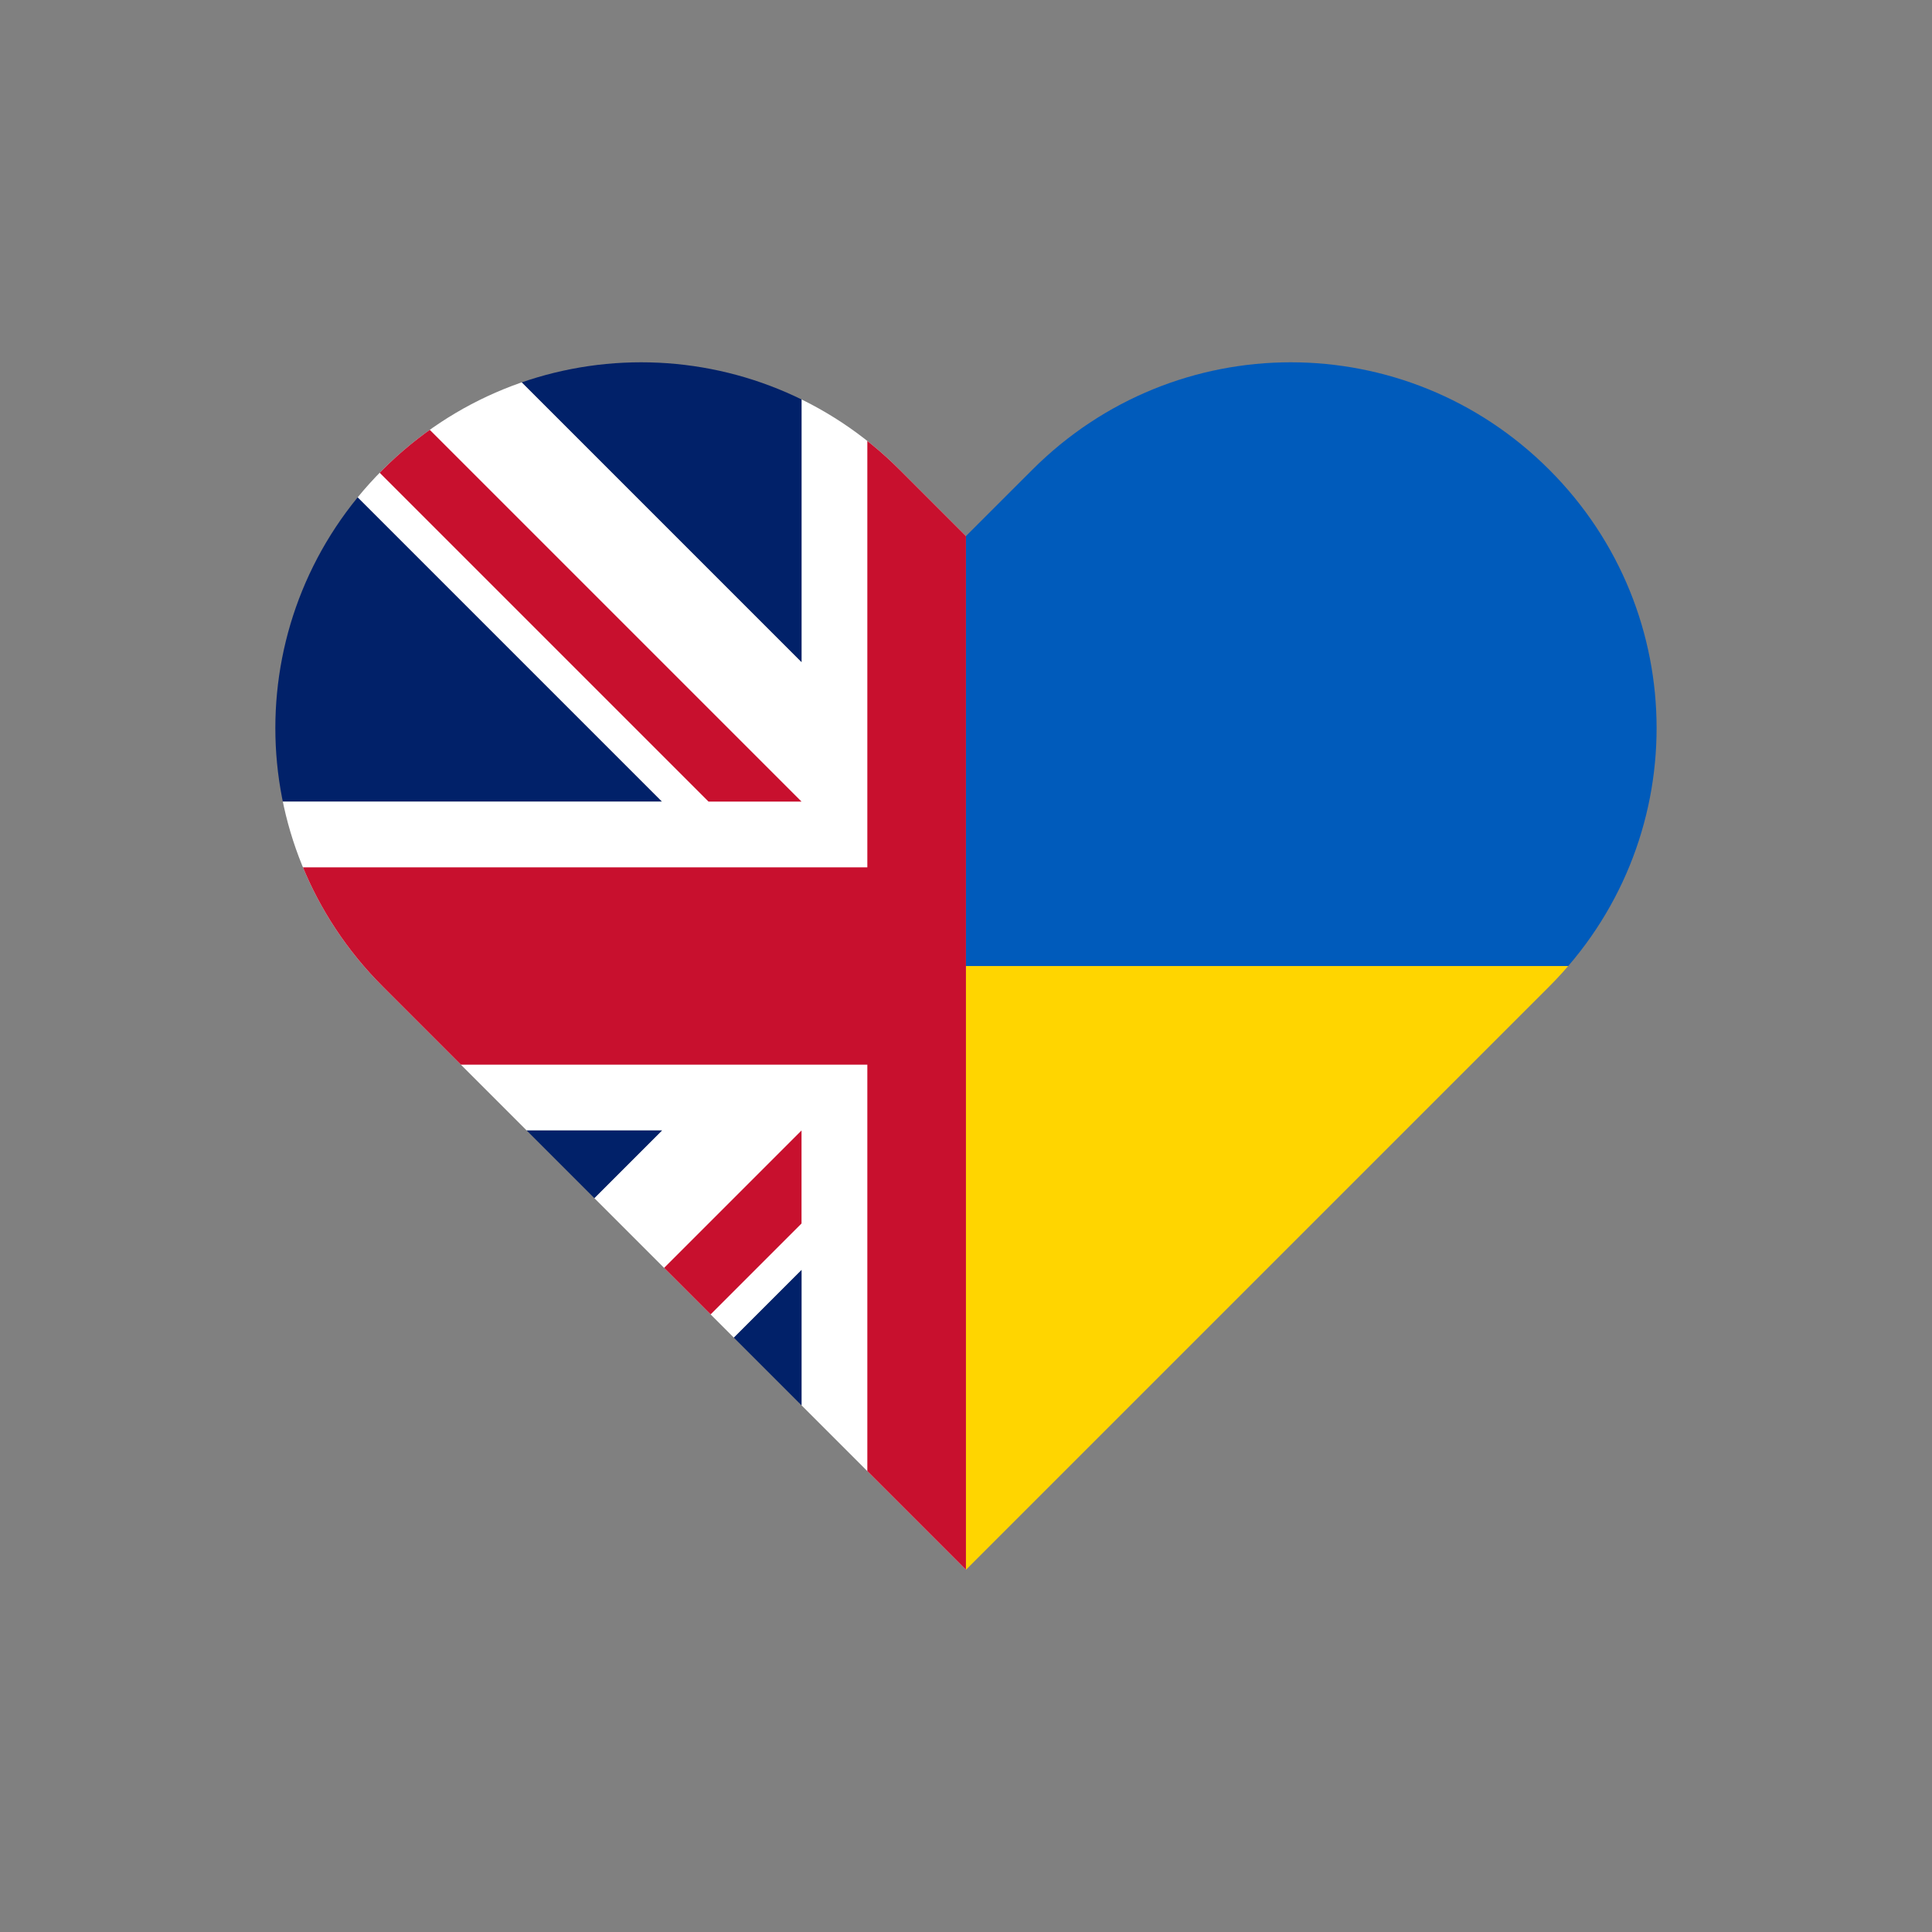 <svg xmlns="http://www.w3.org/2000/svg" width="256" height="256"><rect width="100%" height="100%" fill="#808080" stroke="none"/><defs><clipPath id="a"><path d="M36 54h52v53H36Zm0 0"/></clipPath><clipPath id="b"><path d="m127.996 208-77.285-77.285c-18.969-18.969-18.969-49.512 0-68.48 18.973-18.973 49.516-18.973 68.488 0l8.797 8.796Zm0 0"/></clipPath><clipPath id="c"><path d="M36 48h92v160H36Zm0 0"/></clipPath><clipPath id="d"><path d="m127.996 208-77.285-77.285c-18.969-18.969-18.969-49.512 0-68.48 18.973-18.973 49.516-18.973 68.488 0l8.797 8.796Zm0 0"/></clipPath><clipPath id="e"><path d="M36 48h71v160H36Zm0 0"/></clipPath><clipPath id="f"><path d="m127.996 208-77.285-77.285c-18.969-18.969-18.969-49.512 0-68.48 18.973-18.973 49.516-18.973 68.488 0l8.797 8.796Zm0 0"/></clipPath><clipPath id="g"><path d="M127 48h93v81h-93Zm0 0"/></clipPath><clipPath id="h"><path d="m127.996 208 77.285-77.285c18.969-18.969 18.969-49.512 0-68.48-18.972-18.973-49.515-18.973-68.484 0l-8.8 8.796Zm0 0"/></clipPath><clipPath id="i"><path d="M127 128h93v80h-93Zm0 0"/></clipPath><clipPath id="j"><path d="m127.996 208 77.285-77.285c18.969-18.969 18.969-49.512 0-68.48-18.972-18.973-49.515-18.973-68.484 0l-8.8 8.796Zm0 0"/></clipPath></defs><path style="stroke:none;fill-rule:nonzero;fill:transparent;fill-opacity:1" d="M0 .008h255.992V256H0V.008"/><g clip-path="url(#a)"><g clip-path="url(#b)"><path style="stroke:none;fill-rule:nonzero;fill:#012169;fill-opacity:1" d="m36.484 54.98 51.235 51.235H36.484V54.98"/></g></g><g clip-path="url(#c)"><g clip-path="url(#d)"><path style="stroke:none;fill-rule:nonzero;fill:#fff;fill-opacity:1" d="M36.484 36.492V54.98l51.235 51.235H36.484v43.578H87.72l-51.235 51.234v18.489h18.489l51.234-51.235v51.235h43.578V168.28l51.235 51.235h18.488v-18.489l-51.235-51.234h51.235v-43.578h-51.235l51.235-51.235V36.492H201.02l-51.235 51.235V36.492h-43.578v51.235L54.973 36.492H36.484"/><path style="stroke:none;fill-rule:nonzero;fill:#c8102e;fill-opacity:1" d="M114.926 36.492v78.438H36.484v26.144h78.442v78.442h26.144v-78.442h78.438V114.93H141.07V36.492h-26.144"/></g></g><g clip-path="url(#e)"><g clip-path="url(#f)"><path style="stroke:none;fill-rule:nonzero;fill:#c8102e;fill-opacity:1" d="M36.484 36.492v12.324l57.399 57.399h12.324L36.484 36.492m12.328 183.024 57.395-57.399v-12.324l-69.723 69.723h12.328"/><path style="stroke:none;fill-rule:nonzero;fill:#012169;fill-opacity:1" d="m54.973 36.492 51.234 51.235V36.492H54.973M36.484 201.027l51.235-51.234H36.484v51.234m18.489 18.489 51.234-51.235v51.235H54.973"/></g></g><g clip-path="url(#g)"><g clip-path="url(#h)"><path style="stroke:none;fill-rule:nonzero;fill:#005bbb;fill-opacity:1" d="M228.23 48.004H26.316v80H228.23v-80"/></g></g><g clip-path="url(#i)"><g clip-path="url(#j)"><path style="stroke:none;fill-rule:nonzero;fill:#ffd500;fill-opacity:1" d="M228.23 128.004H26.316V208H228.23v-79.996"/></g></g></svg>
